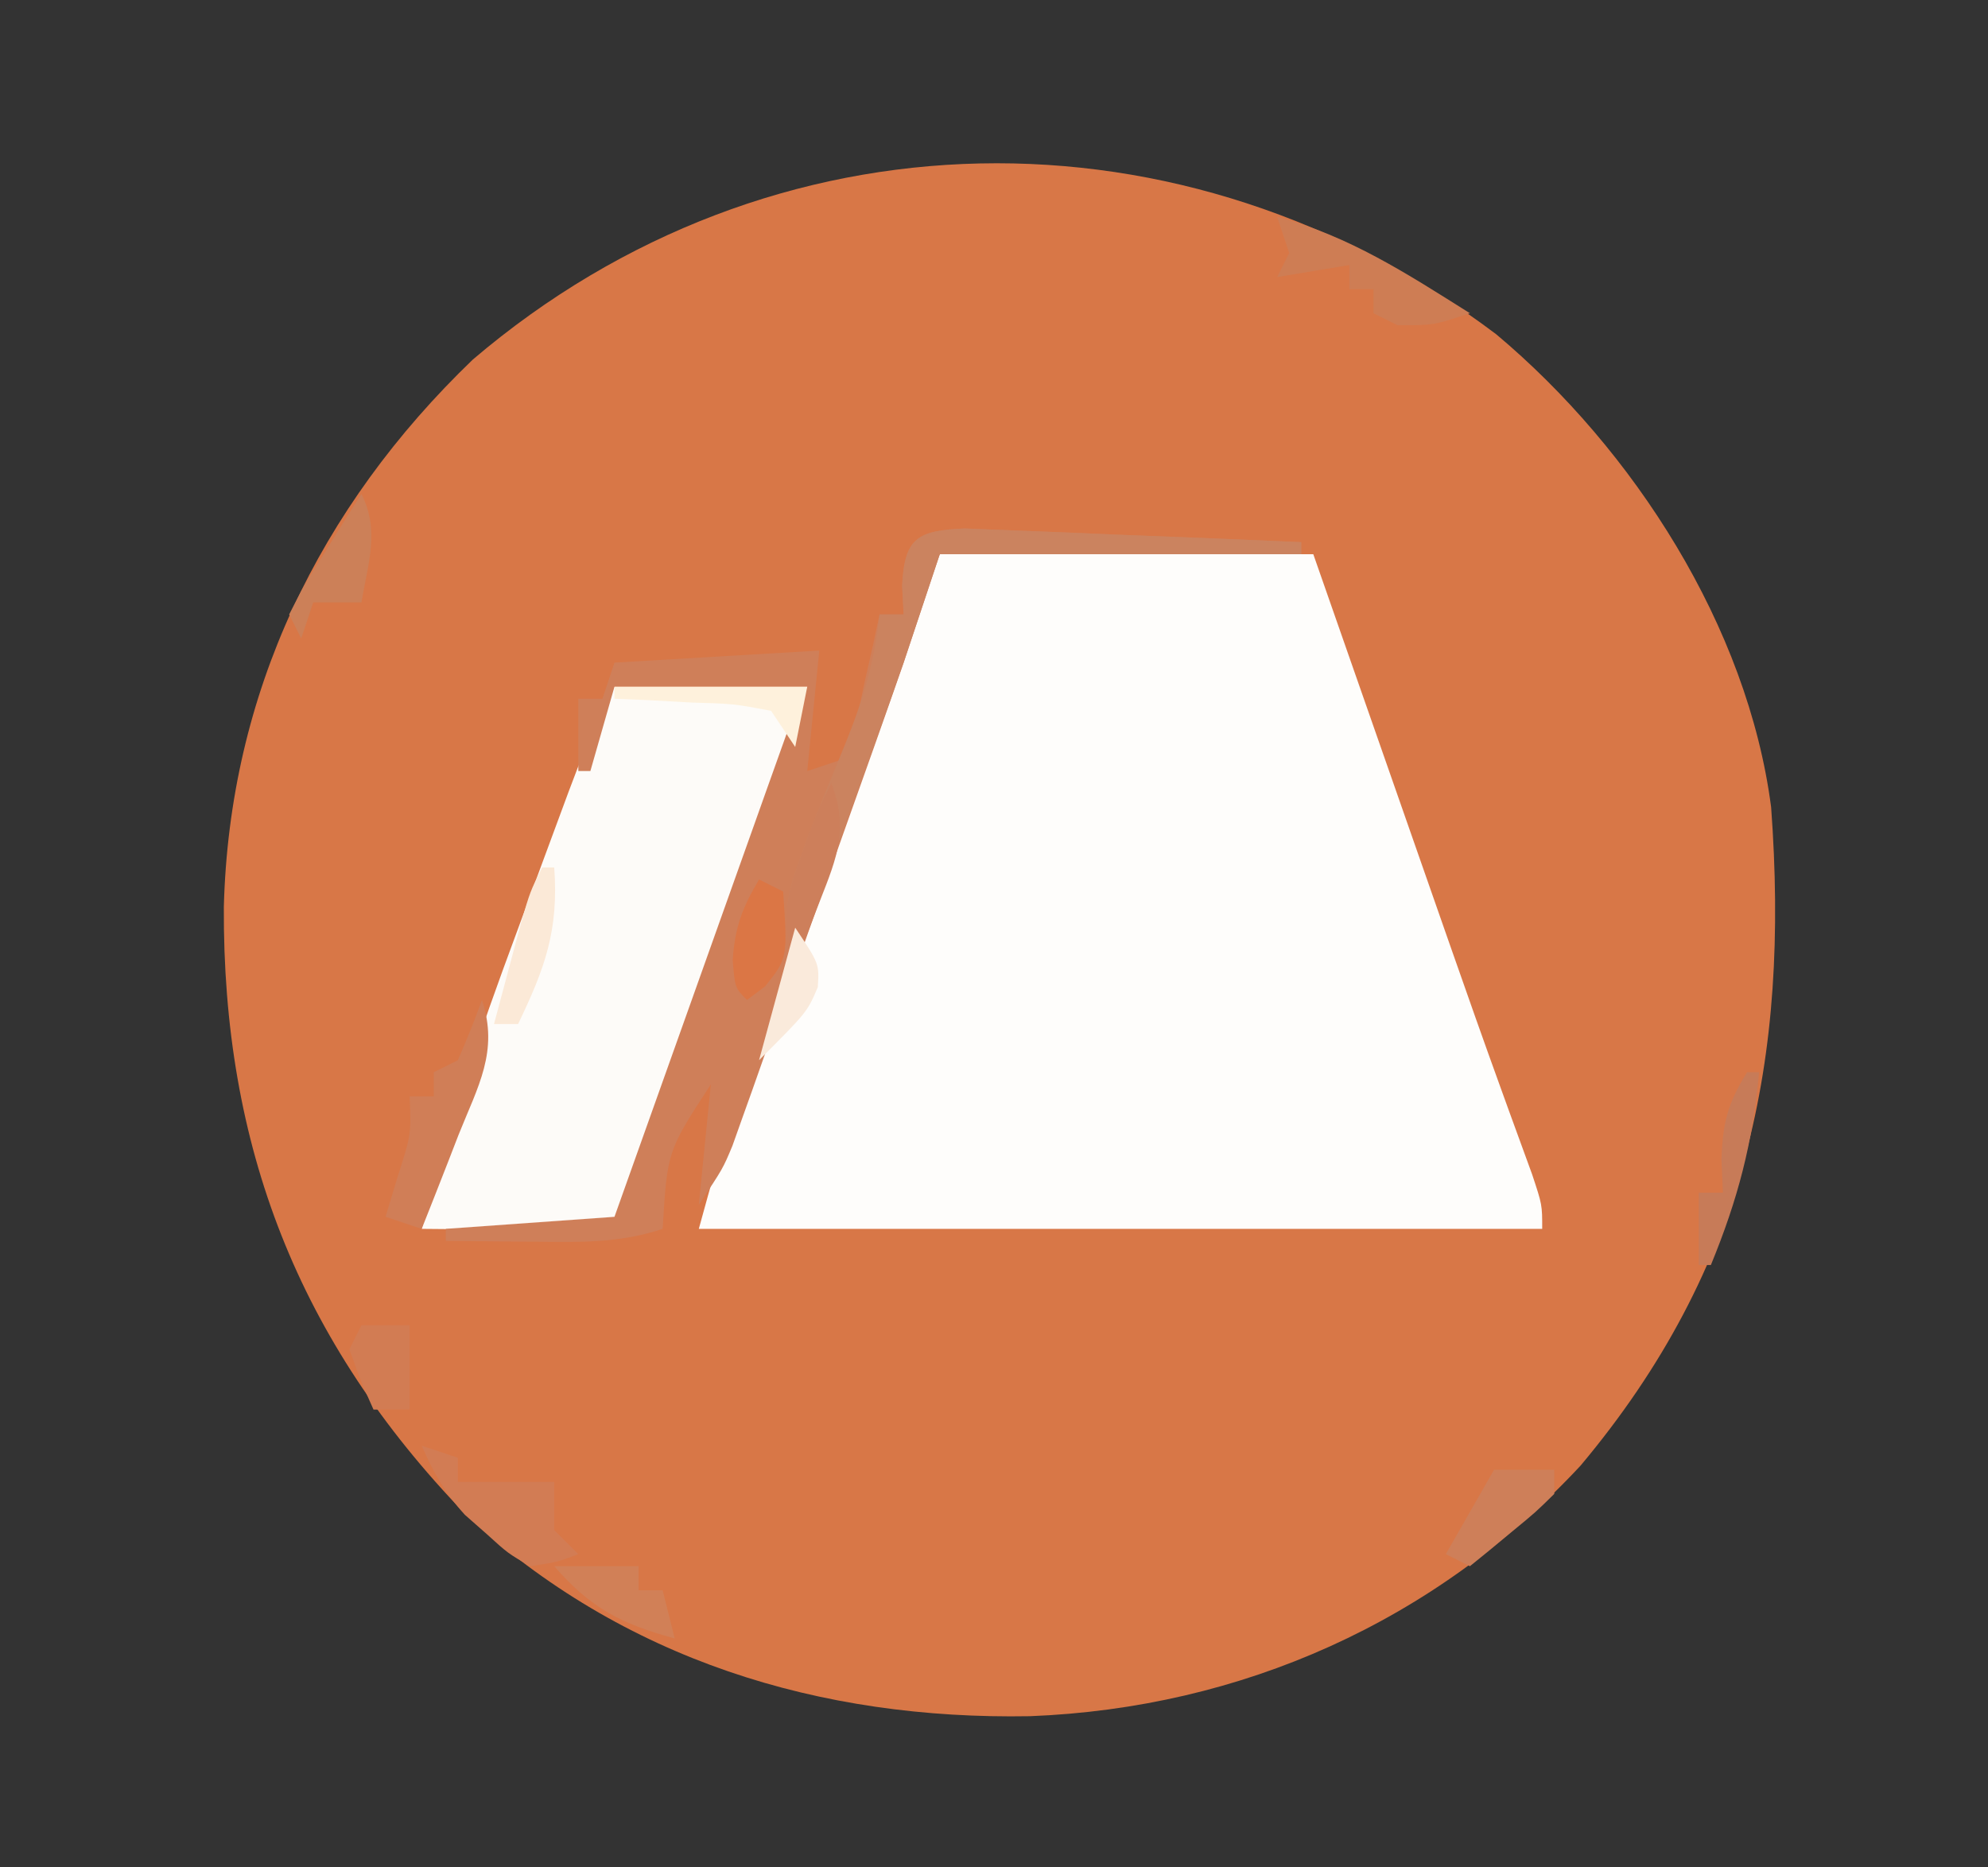 <?xml version="1.0" encoding="UTF-8"?>
<svg version="1.1" xmlns="http://www.w3.org/2000/svg" width="165" height="155">
<rect width="100%" height="100%" fill="#333333" stroke="none"/>
<path d="M0 0 C11.4 9.56 20.861 24.251 22.812 39.25 C24.351 60.194 20.784 77.46 6.992 93.906 C-5.041 106.845 -21.161 114.018 -38.701 114.701 C-56.127 115.012 -72.468 110.044 -85.547 97.949 C-99.461 83.538 -105.714 67.37 -105.61 47.522 C-105.151 29.803 -97.723 14.381 -84.945 2.094 C-60.154 -19.039 -25.804 -19.481 0 0 Z " fill="#D87747" transform="translate(124.188,27.75)"/>
<path d="M0 0 C10.23 0 20.46 0 31 0 C31.953 2.725 32.905 5.45 33.887 8.258 C34.827 10.946 35.767 13.633 36.707 16.321 C37.352 18.165 37.997 20.01 38.641 21.854 C39.577 24.53 40.513 27.207 41.449 29.883 C41.753 30.753 42.057 31.623 42.371 32.52 C43.754 36.472 45.146 40.421 46.573 44.358 C46.927 45.337 46.927 45.337 47.288 46.335 C47.91 48.05 48.536 49.763 49.163 51.476 C50 54 50 54 50 56 C26.9 56 3.8 56 -20 56 C-17.993 48.64 -15.901 41.611 -13.25 34.5 C-12.904 33.562 -12.559 32.625 -12.203 31.659 C-11.49 29.727 -10.776 27.795 -10.06 25.864 C-9.028 23.077 -8.008 20.285 -6.992 17.492 C-6.37 15.786 -5.747 14.081 -5.125 12.375 C-4.839 11.588 -4.553 10.801 -4.259 9.99 C-3.99 9.259 -3.722 8.527 -3.445 7.773 C-3.213 7.138 -2.982 6.503 -2.743 5.849 C-1.94 3.851 -0.963 1.926 0 0 Z " fill="#FEFDFB" transform="translate(78,46)"/>
<path d="M0 0 C5.28 0 10.56 0 16 0 C13.559 8.527 10.661 16.868 7.702 25.226 C6.866 27.587 6.036 29.951 5.207 32.314 C4.677 33.815 4.147 35.316 3.617 36.816 C3.369 37.524 3.121 38.231 2.866 38.959 C1.115 43.885 1.115 43.885 0 45 C-2.697 45.073 -5.367 45.092 -8.062 45.062 C-9.2 45.056 -9.2 45.056 -10.361 45.049 C-12.241 45.037 -14.12 45.019 -16 45 C-13.936 36.653 -11.174 28.622 -8.184 20.573 C-7.43 18.543 -6.684 16.511 -5.939 14.479 C-2.295 4.589 -2.295 4.589 0 0 Z " fill="#FDFBF8" transform="translate(51,57)"/>
<path d="M0 0 C1.932 0.079 1.932 0.079 3.904 0.159 C4.589 0.184 5.274 0.209 5.98 0.235 C8.171 0.317 10.362 0.413 12.552 0.51 C14.037 0.568 15.521 0.626 17.005 0.682 C20.646 0.822 24.287 0.975 27.927 1.135 C27.927 1.465 27.927 1.795 27.927 2.135 C18.027 2.135 8.127 2.135 -2.073 2.135 C-3.063 5.105 -4.053 8.075 -5.073 11.135 C-5.629 12.747 -6.19 14.357 -6.759 15.965 C-7.199 17.211 -7.199 17.211 -7.648 18.482 C-8.964 22.186 -10.279 25.89 -11.598 29.594 C-12.293 31.548 -12.986 33.503 -13.678 35.459 C-14.682 38.298 -15.691 41.135 -16.702 43.971 C-17.01 44.846 -17.318 45.721 -17.636 46.623 C-17.927 47.434 -18.217 48.246 -18.516 49.082 C-18.896 50.151 -18.896 50.151 -19.283 51.241 C-20.073 53.135 -20.073 53.135 -22.073 56.135 C-21.743 52.835 -21.413 49.535 -21.073 46.135 C-24.689 51.682 -24.689 51.682 -25.073 58.135 C-28.691 59.341 -31.998 59.243 -35.76 59.198 C-36.462 59.193 -37.164 59.189 -37.887 59.184 C-39.616 59.172 -41.344 59.154 -43.073 59.135 C-43.073 58.805 -43.073 58.475 -43.073 58.135 C-38.453 57.805 -33.833 57.475 -29.073 57.135 C-28.624 55.873 -28.174 54.612 -27.712 53.312 C-26.049 48.641 -24.384 43.971 -22.719 39.301 C-21.998 37.278 -21.277 35.254 -20.557 33.23 C-19.523 30.326 -18.487 27.422 -17.452 24.518 C-17.129 23.61 -16.806 22.701 -16.473 21.765 C-16.173 20.925 -15.873 20.084 -15.563 19.218 C-15.299 18.476 -15.035 17.734 -14.762 16.97 C-14.073 15.135 -14.073 15.135 -13.073 13.135 C-18.353 13.135 -23.633 13.135 -29.073 13.135 C-29.733 15.445 -30.393 17.755 -31.073 20.135 C-31.403 20.135 -31.733 20.135 -32.073 20.135 C-32.073 18.155 -32.073 16.175 -32.073 14.135 C-31.413 14.135 -30.753 14.135 -30.073 14.135 C-29.743 13.145 -29.413 12.155 -29.073 11.135 C-20.658 10.64 -20.658 10.64 -12.073 10.135 C-12.403 13.435 -12.733 16.735 -13.073 20.135 C-12.083 19.805 -11.093 19.475 -10.073 19.135 C-9.04 16.344 -9.04 16.344 -8.385 13.073 C-8.008 11.416 -8.008 11.416 -7.624 9.725 C-7.442 8.87 -7.26 8.016 -7.073 7.135 C-6.413 7.135 -5.753 7.135 -5.073 7.135 C-5.114 6.352 -5.155 5.568 -5.198 4.76 C-5.007 0.763 -3.914 0.172 0 0 Z " fill="#CF7F59" transform="translate(80.073,43.865)"/>
<path d="M0 0 C1.932 0.079 1.932 0.079 3.904 0.159 C4.932 0.196 4.932 0.196 5.98 0.235 C8.171 0.317 10.362 0.413 12.552 0.51 C14.037 0.568 15.521 0.626 17.005 0.682 C20.646 0.822 24.287 0.975 27.927 1.135 C27.927 1.465 27.927 1.795 27.927 2.135 C18.027 2.135 8.127 2.135 -2.073 2.135 C-3.063 5.105 -4.053 8.075 -5.073 11.135 C-5.818 13.254 -6.571 15.37 -7.334 17.483 C-7.731 18.582 -8.127 19.681 -8.536 20.813 C-8.94 21.93 -9.344 23.047 -9.76 24.198 C-10.176 25.35 -10.592 26.501 -11.02 27.688 C-12.037 30.504 -13.054 33.32 -14.073 36.135 C-14.988 32.873 -15.052 31.222 -13.885 28.01 C-13.606 27.228 -13.326 26.445 -13.038 25.639 C-12.044 23.06 -11 20.504 -9.948 17.948 C-8.477 14.349 -7.483 11.03 -7.073 7.135 C-6.413 7.135 -5.753 7.135 -5.073 7.135 C-5.114 6.352 -5.155 5.568 -5.198 4.76 C-5.007 0.763 -3.914 0.172 0 0 Z " fill="#CB835F" transform="translate(80.073,43.865)"/>
<path d="M0 0 C1.422 4.265 -0.346 7.2 -1.938 11.188 C-2.228 11.937 -2.519 12.687 -2.818 13.459 C-3.537 15.309 -4.268 17.155 -5 19 C-5.99 18.67 -6.98 18.34 -8 18 C-7.67 16.907 -7.34 15.814 -7 14.688 C-5.869 11.154 -5.869 11.154 -6 8 C-5.34 8 -4.68 8 -4 8 C-4 7.34 -4 6.68 -4 6 C-3.34 5.67 -2.68 5.34 -2 5 C-1.278 3.356 -0.606 1.689 0 0 Z " fill="#D07E57" transform="translate(40,83)"/>
<path d="M0 0 C0.99 0.33 1.98 0.66 3 1 C3 1.66 3 2.32 3 3 C5.64 3 8.28 3 11 3 C11 4.32 11 5.64 11 7 C11.66 7.66 12.32 8.32 13 9 C11.227 9.668 11.227 9.668 9 10 C7.148 8.926 7.148 8.926 5.375 7.312 C4.785 6.793 4.194 6.274 3.586 5.738 C1.936 3.93 0.982 2.231 0 0 Z " fill="#D27C54" transform="translate(35,120)"/>
<path d="M0 0 C5.967 1.57 10.829 4.75 16 8 C13 9 13 9 10 9 C9.34 8.67 8.68 8.34 8 8 C8 7.34 8 6.68 8 6 C7.34 6 6.68 6 6 6 C6 5.34 6 4.68 6 4 C4.02 4.33 2.04 4.66 0 5 C0.33 4.34 0.66 3.68 1 3 C0.67 2.01 0.34 1.02 0 0 Z " fill="#CE7D54" transform="translate(106,18)"/>
<path d="M0 0 C1.65 0 3.3 0 5 0 C5 0.66 5 1.32 5 2 C3.469 3.508 3.469 3.508 1.5 5.125 C0.85 5.664 0.201 6.203 -0.469 6.758 C-0.974 7.168 -1.479 7.578 -2 8 C-2.66 7.67 -3.32 7.34 -4 7 C-2.68 4.69 -1.36 2.38 0 0 Z " fill="#CE7F59" transform="translate(124,122)"/>
<path d="M0 0 C0.33 0 0.66 0 1 0 C0.476 5.868 -0.761 10.549 -3 16 C-3.33 16 -3.66 16 -4 16 C-4 14.02 -4 12.04 -4 10 C-3.34 10 -2.68 10 -2 10 C-2.041 9.092 -2.083 8.185 -2.125 7.25 C-2.005 4.122 -1.609 2.614 0 0 Z " fill="#C77B58" transform="translate(145,89)"/>
<path d="M0 0 C1.32 0 2.64 0 4 0 C4 2.31 4 4.62 4 7 C3.01 7 2.02 7 1 7 C-0.062 4.625 -0.062 4.625 -1 2 C-0.67 1.34 -0.34 0.68 0 0 Z " fill="#D27C53" transform="translate(30,110)"/>
<path d="M0 0 C2.31 0 4.62 0 7 0 C7 0.66 7 1.32 7 2 C7.66 2 8.32 2 9 2 C9.33 3.32 9.66 4.64 10 6 C5.569 4.792 3.019 3.483 0 0 Z " fill="#D18057" transform="translate(46,130)"/>
<path d="M0 0 C1.534 3.069 0.55 5.701 0 9 C-1.32 9 -2.64 9 -4 9 C-4.33 9.99 -4.66 10.98 -5 12 C-5.33 11.34 -5.66 10.68 -6 10 C-4.785 7.617 -4.785 7.617 -3.062 4.875 C-2.214 3.51 -2.214 3.51 -1.348 2.117 C-0.903 1.419 -0.458 0.72 0 0 Z " fill="#CC8058" transform="translate(30,41)"/>
<path d="M0 0 C0.33 0 0.66 0 1 0 C1.383 5.232 0.219 8.378 -2 13 C-2.66 13 -3.32 13 -4 13 C-3.523 11.208 -3.044 9.416 -2.562 7.625 C-2.296 6.627 -2.029 5.63 -1.754 4.602 C-1 2 -1 2 0 0 Z " fill="#FBE9D7" transform="translate(45,72)"/>
<path d="M0 0 C0.66 0.33 1.32 0.66 2 1 C2.369 6.538 2.369 6.538 0.5 8.875 C-0.242 9.432 -0.242 9.432 -1 10 C-2 9 -2 9 -2.188 6.688 C-1.995 3.922 -1.398 2.36 0 0 Z " fill="#DB7645" transform="translate(63,73)"/>
<path d="M0 0 C1.434 3.788 0.51 6.065 -0.938 9.75 C-1.318 10.735 -1.698 11.72 -2.09 12.734 C-2.39 13.482 -2.691 14.23 -3 15 C-4.158 11.619 -3.838 9.703 -2.625 6.375 C-2.349 5.599 -2.073 4.823 -1.789 4.023 C-1 2 -1 2 0 0 Z " fill="#CD7F5B" transform="translate(69,65)"/>
<path d="M0 0 C5.28 0 10.56 0 16 0 C15.67 1.65 15.34 3.3 15 5 C14.34 4.01 13.68 3.02 13 2 C9.884 1.414 9.884 1.414 6.375 1.312 C5.186 1.247 3.998 1.181 2.773 1.113 C1.858 1.076 0.943 1.039 0 1 C0 0.67 0 0.34 0 0 Z " fill="#FEF1DC" transform="translate(51,57)"/>
<path d="M0 0 C2 3 2 3 1.875 4.938 C1 7 1 7 -3 11 C-2.01 7.37 -1.02 3.74 0 0 Z " fill="#FAEADB" transform="translate(66,77)"/>
</svg>
